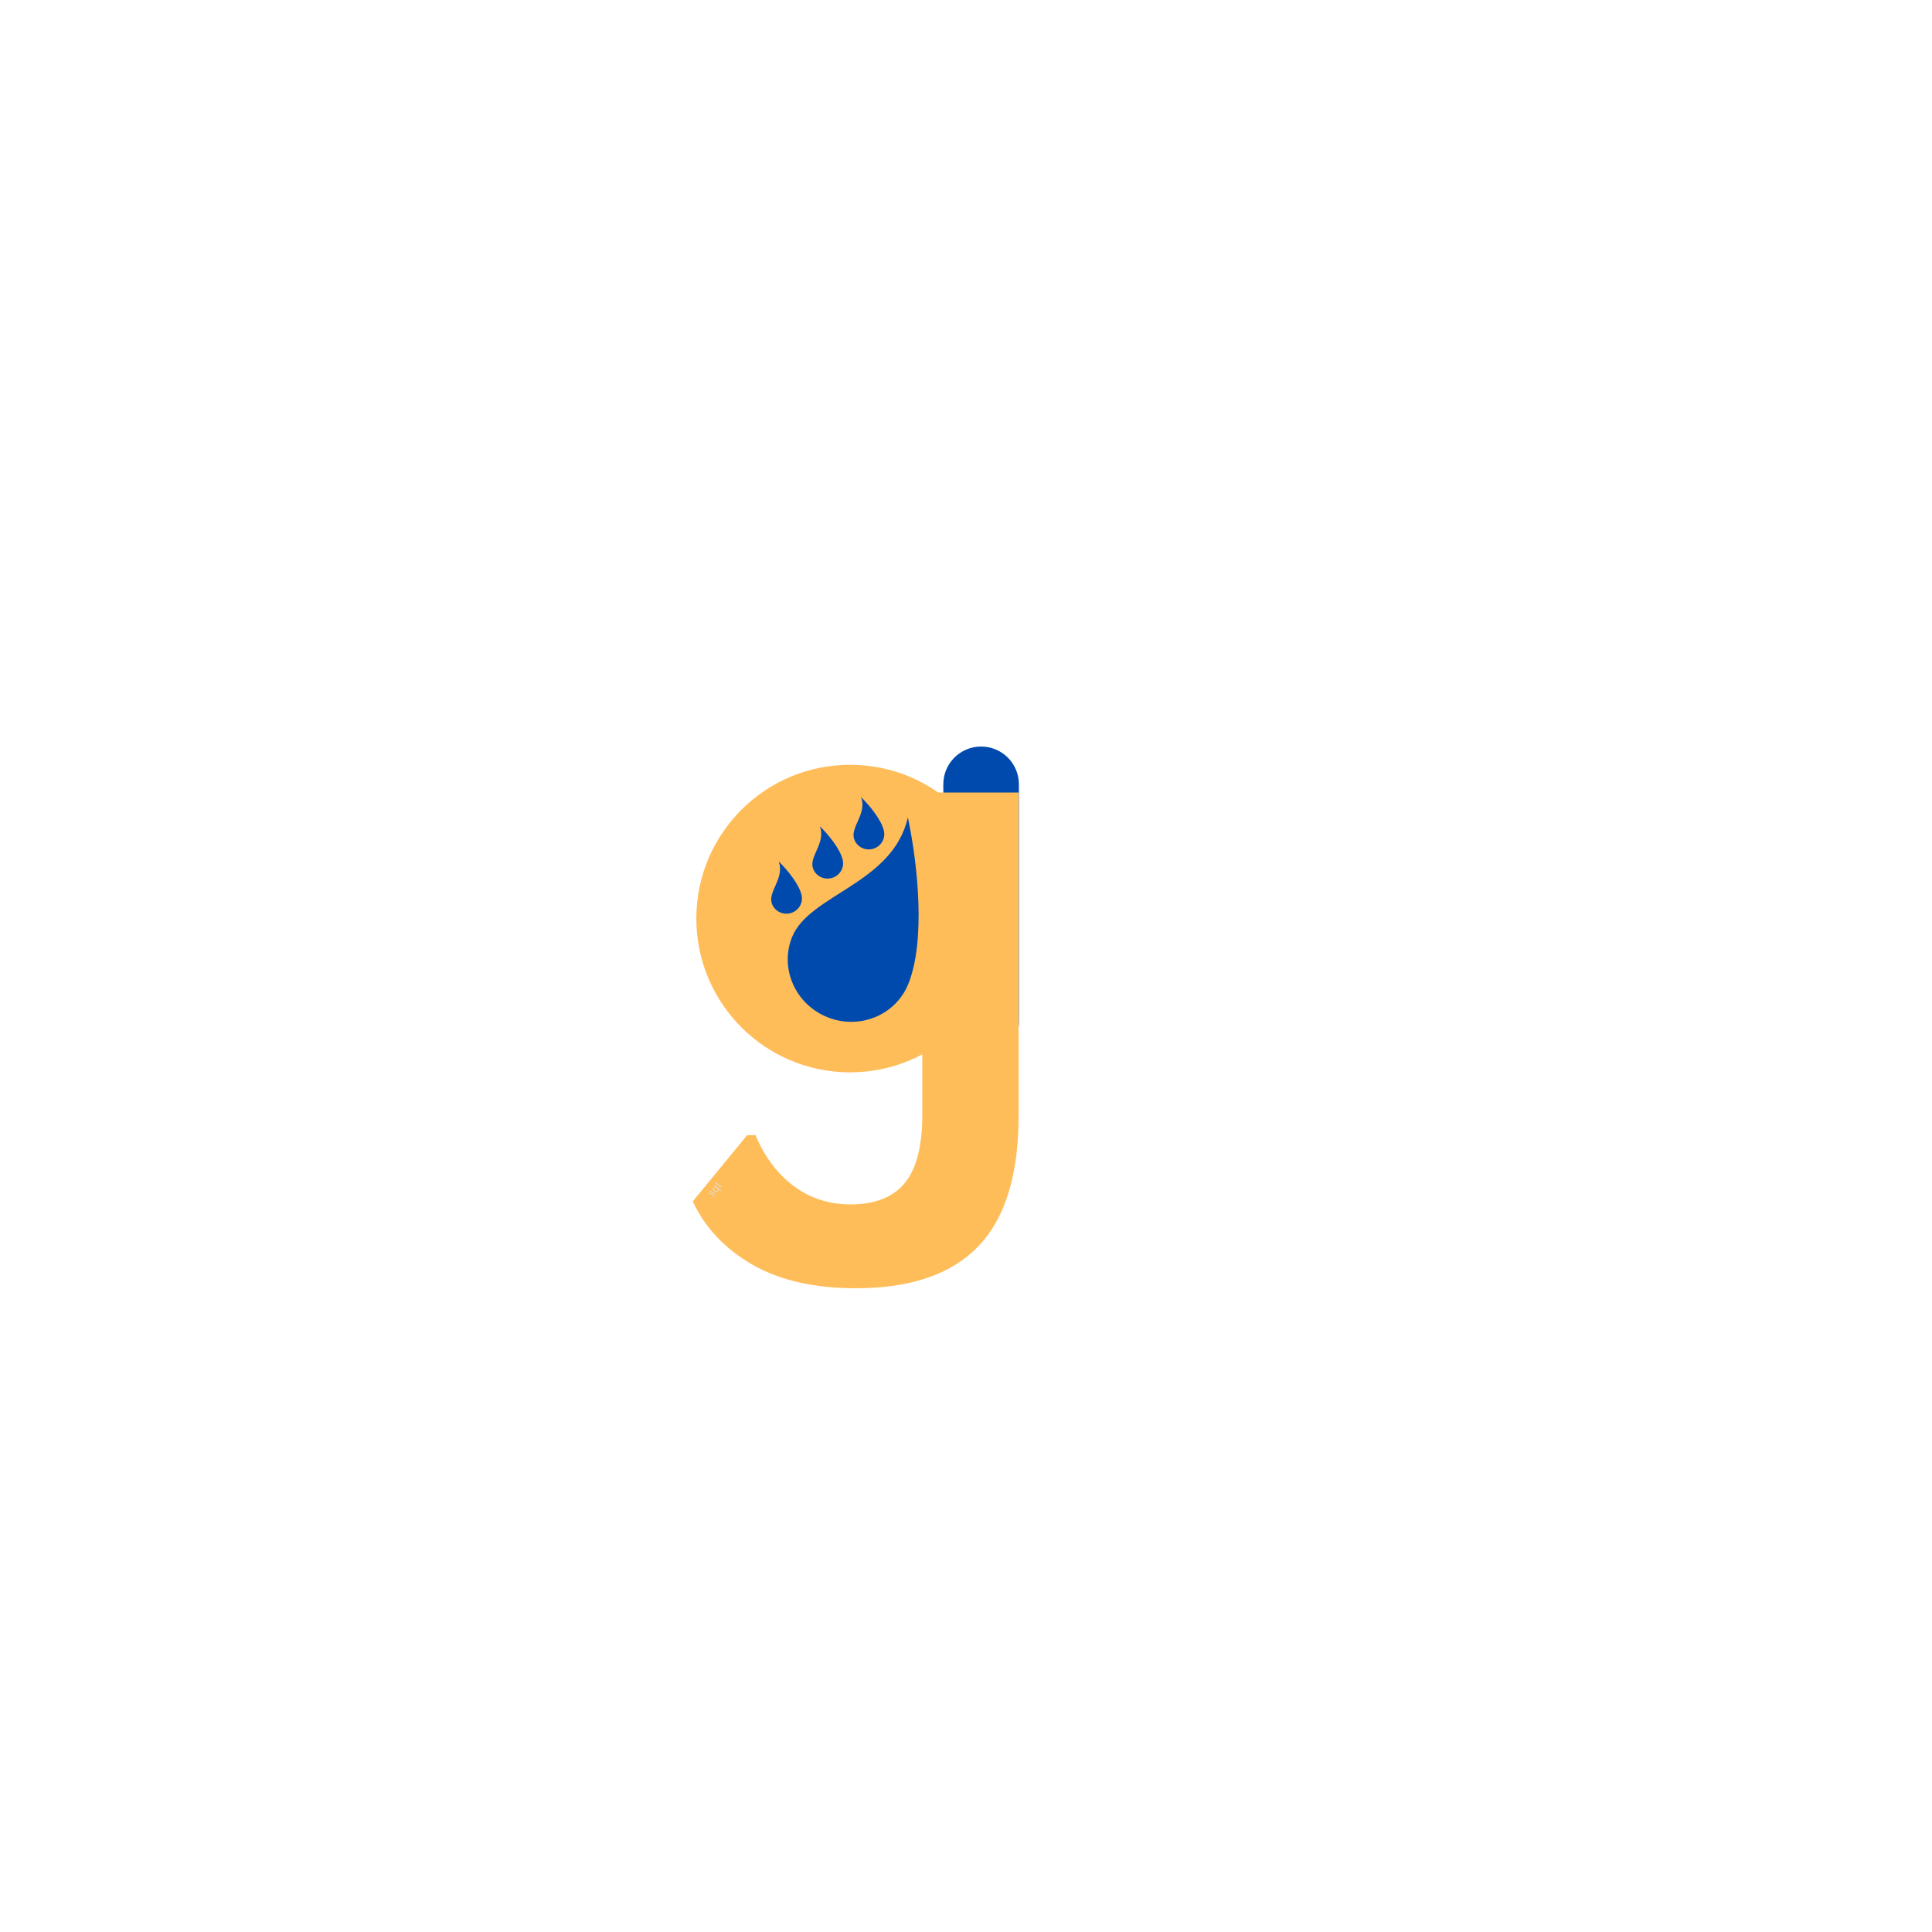 <svg xmlns="http://www.w3.org/2000/svg" xmlns:xlink="http://www.w3.org/1999/xlink" width="500" zoomAndPan="magnify" viewBox="0 0 375 375" height="500" preserveAspectRatio="xMidYMid meet" version="1.0"><defs><g/><clipPath id="6fcc2a1358"><path d="M 183.098 144.902 L 197.766 144.902 L 197.766 205.867 L 183.098 205.867 Z M 183.098 144.902 " clip-rule="nonzero"/></clipPath><clipPath id="cf09e4644a"><path d="M 190.434 144.902 C 194.484 144.902 197.766 148.184 197.766 152.234 L 197.766 198.523 C 197.766 202.574 194.484 205.855 190.434 205.855 C 186.383 205.855 183.098 202.574 183.098 198.523 L 183.098 152.234 C 183.098 148.184 186.383 144.902 190.434 144.902 Z M 190.434 144.902 " clip-rule="nonzero"/></clipPath><clipPath id="99f7d1c89a"><path d="M 0.098 0.902 L 14.766 0.902 L 14.766 61.867 L 0.098 61.867 Z M 0.098 0.902 " clip-rule="nonzero"/></clipPath><clipPath id="288f962b43"><path d="M 7.434 0.902 C 11.484 0.902 14.766 4.184 14.766 8.234 L 14.766 54.523 C 14.766 58.574 11.484 61.855 7.434 61.855 C 3.383 61.855 0.098 58.574 0.098 54.523 L 0.098 8.234 C 0.098 4.184 3.383 0.902 7.434 0.902 Z M 7.434 0.902 " clip-rule="nonzero"/></clipPath><clipPath id="482a574a15"><rect x="0" width="15" y="0" height="62"/></clipPath><clipPath id="54c6ee56a5"><path d="M 135.156 148.445 L 194.852 148.445 L 194.852 208.141 L 135.156 208.141 Z M 135.156 148.445 " clip-rule="nonzero"/></clipPath><clipPath id="54c5c01b8f"><path d="M 165.004 148.445 C 148.52 148.445 135.156 161.809 135.156 178.293 C 135.156 194.777 148.52 208.141 165.004 208.141 C 181.488 208.141 194.852 194.777 194.852 178.293 C 194.852 161.809 181.488 148.445 165.004 148.445 Z M 165.004 148.445 " clip-rule="nonzero"/></clipPath><clipPath id="81425fbc89"><path d="M 0.156 0.445 L 59.852 0.445 L 59.852 60.141 L 0.156 60.141 Z M 0.156 0.445 " clip-rule="nonzero"/></clipPath><clipPath id="bc1c88a70f"><path d="M 30.004 0.445 C 13.52 0.445 0.156 13.809 0.156 30.293 C 0.156 46.777 13.52 60.141 30.004 60.141 C 46.488 60.141 59.852 46.777 59.852 30.293 C 59.852 13.809 46.488 0.445 30.004 0.445 Z M 30.004 0.445 " clip-rule="nonzero"/></clipPath><clipPath id="86a524a4f0"><rect x="0" width="60" y="0" height="61"/></clipPath><clipPath id="c3709b69d7"><path d="M 152 158 L 179 158 L 179 199 L 152 199 Z M 152 158 " clip-rule="nonzero"/></clipPath><clipPath id="a1a8fb3fc2"><path d="M 164.934 154.102 L 187.5 163.195 L 171.871 201.98 L 149.305 192.887 Z M 164.934 154.102 " clip-rule="nonzero"/></clipPath><clipPath id="f06f042bbf"><path d="M 176.215 158.648 C 178.188 167.961 179.664 182.645 176.305 190.98 C 173.855 197.051 166.816 199.945 160.59 197.434 C 154.363 194.926 151.293 187.961 153.738 181.891 C 157.098 173.555 173.301 171.57 176.215 158.648 Z M 176.215 158.648 " clip-rule="nonzero"/></clipPath><clipPath id="b2ffcce2ad"><path d="M 0 0.641 L 27 0.641 L 27 41 L 0 41 Z M 0 0.641 " clip-rule="nonzero"/></clipPath><clipPath id="9763e26d92"><path d="M 12.934 -3.898 L 35.5 5.195 L 19.871 43.98 L -2.695 34.887 Z M 12.934 -3.898 " clip-rule="nonzero"/></clipPath><clipPath id="68f7bf9f2c"><path d="M 24.215 0.648 C 26.188 9.961 27.664 24.645 24.305 32.98 C 21.855 39.051 14.816 41.945 8.59 39.434 C 2.363 36.926 -0.707 29.961 1.738 23.891 C 5.098 15.555 21.301 13.57 24.215 0.648 Z M 24.215 0.648 " clip-rule="nonzero"/></clipPath><clipPath id="23a023aa40"><rect x="0" width="27" y="0" height="41"/></clipPath><clipPath id="fa6a97f099"><path d="M 157 160 L 164 160 L 164 171 L 157 171 Z M 157 160 " clip-rule="nonzero"/></clipPath><clipPath id="64dcc84610"><path d="M 156.199 160.996 L 162.066 159.762 L 164.191 169.848 L 158.324 171.082 Z M 156.199 160.996 " clip-rule="nonzero"/></clipPath><clipPath id="ba85367e8b"><path d="M 159.133 160.379 C 160.812 162.016 163.133 164.82 163.586 166.988 C 163.918 168.566 162.875 170.121 161.258 170.465 C 159.637 170.805 158.051 169.801 157.719 168.223 C 157.266 166.055 160.309 163.426 159.133 160.379 Z M 159.133 160.379 " clip-rule="nonzero"/></clipPath><clipPath id="9605134421"><path d="M 0.199 0.32 L 6.922 0.32 L 6.922 10.879 L 0.199 10.879 Z M 0.199 0.32 " clip-rule="nonzero"/></clipPath><clipPath id="c201776ec8"><path d="M -0.801 0.996 L 5.066 -0.238 L 7.191 9.848 L 1.324 11.082 Z M -0.801 0.996 " clip-rule="nonzero"/></clipPath><clipPath id="0974e34a64"><path d="M 2.133 0.379 C 3.812 2.016 6.133 4.82 6.586 6.988 C 6.918 8.566 5.875 10.121 4.258 10.465 C 2.637 10.805 1.051 9.801 0.719 8.223 C 0.266 6.055 3.309 3.426 2.133 0.379 Z M 2.133 0.379 " clip-rule="nonzero"/></clipPath><clipPath id="d81f466aeb"><rect x="0" width="7" y="0" height="11"/></clipPath><clipPath id="b6ea81d8c2"><path d="M 149 167 L 156 167 L 156 178 L 149 178 Z M 149 167 " clip-rule="nonzero"/></clipPath><clipPath id="f2ab523e76"><path d="M 148.207 167.82 L 154.074 166.582 L 156.199 176.668 L 150.332 177.902 Z M 148.207 167.82 " clip-rule="nonzero"/></clipPath><clipPath id="e70f4546c4"><path d="M 151.141 167.199 C 152.824 168.836 155.141 171.641 155.598 173.809 C 155.93 175.387 154.883 176.945 153.266 177.285 C 151.645 177.625 150.062 176.621 149.73 175.043 C 149.273 172.875 152.316 170.246 151.141 167.199 Z M 151.141 167.199 " clip-rule="nonzero"/></clipPath><clipPath id="4736f4d4ee"><path d="M 0.039 0.039 L 7 0.039 L 7 10.84 L 0.039 10.84 Z M 0.039 0.039 " clip-rule="nonzero"/></clipPath><clipPath id="58156d4337"><path d="M -0.793 0.82 L 5.074 -0.418 L 7.199 9.668 L 1.332 10.902 Z M -0.793 0.82 " clip-rule="nonzero"/></clipPath><clipPath id="8ca7576ebb"><path d="M 2.141 0.199 C 3.824 1.836 6.141 4.641 6.598 6.809 C 6.93 8.387 5.883 9.945 4.266 10.285 C 2.645 10.625 1.062 9.621 0.73 8.043 C 0.273 5.875 3.316 3.246 2.141 0.199 Z M 2.141 0.199 " clip-rule="nonzero"/></clipPath><clipPath id="73c9461131"><rect x="0" width="7" y="0" height="11"/></clipPath><clipPath id="77d32896ac"><path d="M 165 154 L 172 154 L 172 165 L 165 165 Z M 165 154 " clip-rule="nonzero"/></clipPath><clipPath id="33fe5c3051"><path d="M 164.191 155.336 L 170.059 154.102 L 172.18 164.188 L 166.312 165.422 Z M 164.191 155.336 " clip-rule="nonzero"/></clipPath><clipPath id="9a3aa973a2"><path d="M 167.125 154.719 C 168.805 156.355 171.121 159.16 171.578 161.328 C 171.91 162.906 170.867 164.465 169.246 164.805 C 167.629 165.145 166.043 164.141 165.711 162.562 C 165.254 160.395 168.301 157.766 167.125 154.719 Z M 167.125 154.719 " clip-rule="nonzero"/></clipPath><clipPath id="e443fb1ef3"><path d="M 0.121 0.559 L 7 0.559 L 7 11 L 0.121 11 Z M 0.121 0.559 " clip-rule="nonzero"/></clipPath><clipPath id="0c51dea61d"><path d="M -0.809 1.336 L 5.059 0.102 L 7.18 10.188 L 1.312 11.422 Z M -0.809 1.336 " clip-rule="nonzero"/></clipPath><clipPath id="da68f74227"><path d="M 2.125 0.719 C 3.805 2.355 6.121 5.16 6.578 7.328 C 6.91 8.906 5.867 10.465 4.246 10.805 C 2.629 11.145 1.043 10.141 0.711 8.562 C 0.254 6.395 3.301 3.766 2.125 0.719 Z M 2.125 0.719 " clip-rule="nonzero"/></clipPath><clipPath id="55897ef2d4"><rect x="0" width="7" y="0" height="11"/></clipPath><clipPath id="817c4bcc2f"><path d="M 1 1 L 4.879 1 L 4.879 5 L 1 5 Z M 1 1 " clip-rule="nonzero"/></clipPath><clipPath id="e62c4dc47c"><rect x="0" width="5" y="0" height="6"/></clipPath></defs><rect x="-37.5" width="450" fill="#ffffff" y="-37.5" height="450" fill-opacity="1"/><rect x="-37.5" width="450" fill="#ffffff" y="-37.5" height="450" fill-opacity="1"/><g clip-path="url(#6fcc2a1358)"><g clip-path="url(#cf09e4644a)"><g transform="matrix(1, 0, 0, 1, 183, 144)"><g clip-path="url(#482a574a15)"><g clip-path="url(#99f7d1c89a)"><g clip-path="url(#288f962b43)"><path fill="#004aad" d="M 0.098 0.902 L 14.766 0.902 L 14.766 61.867 L 0.098 61.867 Z M 0.098 0.902 " fill-opacity="1" fill-rule="nonzero"/></g></g></g></g></g></g><g fill="#ffbd59" fill-opacity="1"><g transform="translate(132.9, 248.691)"><g><path d="M 33.219 1.359 C 25.176 1.359 18.492 -0.16 13.172 -3.203 C 7.848 -6.254 3.977 -10.352 1.562 -15.5 L 12.125 -28.359 L 13.75 -28.359 C 15.477 -24.203 17.93 -20.922 21.109 -18.516 C 24.297 -16.117 27.988 -14.922 32.188 -14.922 C 36.895 -14.922 40.395 -16.289 42.688 -19.031 C 44.977 -21.781 46.125 -26.25 46.125 -32.438 L 46.125 -94.859 L 64.812 -94.859 L 64.812 -32.109 C 64.812 -20.648 62.203 -12.207 56.984 -6.781 C 51.773 -1.352 43.852 1.359 33.219 1.359 Z M 33.219 1.359 "/></g></g></g><g clip-path="url(#54c6ee56a5)"><g clip-path="url(#54c5c01b8f)"><g transform="matrix(1, 0, 0, 1, 135, 148)"><g clip-path="url(#86a524a4f0)"><g clip-path="url(#81425fbc89)"><g clip-path="url(#bc1c88a70f)"><path fill="#ffbd59" d="M 0.156 0.445 L 59.852 0.445 L 59.852 60.141 L 0.156 60.141 Z M 0.156 0.445 " fill-opacity="1" fill-rule="nonzero"/></g></g></g></g></g></g><g clip-path="url(#c3709b69d7)"><g clip-path="url(#a1a8fb3fc2)"><g clip-path="url(#f06f042bbf)"><g transform="matrix(1, 0, 0, 1, 152, 158)"><g clip-path="url(#23a023aa40)"><g clip-path="url(#b2ffcce2ad)"><g clip-path="url(#9763e26d92)"><g clip-path="url(#68f7bf9f2c)"><path fill="#004aad" d="M 12.934 -3.898 L 35.5 5.195 L 19.871 43.98 L -2.695 34.887 Z M 12.934 -3.898 " fill-opacity="1" fill-rule="nonzero"/></g></g></g></g></g></g></g></g><g clip-path="url(#fa6a97f099)"><g clip-path="url(#64dcc84610)"><g clip-path="url(#ba85367e8b)"><g transform="matrix(1, 0, 0, 1, 157, 160)"><g clip-path="url(#d81f466aeb)"><g clip-path="url(#9605134421)"><g clip-path="url(#c201776ec8)"><g clip-path="url(#0974e34a64)"><path fill="#004aad" d="M -0.801 0.996 L 5.066 -0.238 L 7.191 9.848 L 1.324 11.082 Z M -0.801 0.996 " fill-opacity="1" fill-rule="nonzero"/></g></g></g></g></g></g></g></g><g clip-path="url(#b6ea81d8c2)"><g clip-path="url(#f2ab523e76)"><g clip-path="url(#e70f4546c4)"><g transform="matrix(1, 0, 0, 1, 149, 167)"><g clip-path="url(#73c9461131)"><g clip-path="url(#4736f4d4ee)"><g clip-path="url(#58156d4337)"><g clip-path="url(#8ca7576ebb)"><path fill="#004aad" d="M -0.793 0.82 L 5.074 -0.418 L 7.199 9.668 L 1.332 10.902 Z M -0.793 0.82 " fill-opacity="1" fill-rule="nonzero"/></g></g></g></g></g></g></g></g><g clip-path="url(#77d32896ac)"><g clip-path="url(#33fe5c3051)"><g clip-path="url(#9a3aa973a2)"><g transform="matrix(1, 0, 0, 1, 165, 154)"><g clip-path="url(#55897ef2d4)"><g clip-path="url(#e443fb1ef3)"><g clip-path="url(#0c51dea61d)"><g clip-path="url(#da68f74227)"><path fill="#004aad" d="M -0.809 1.336 L 5.059 0.102 L 7.18 10.188 L 1.312 11.422 Z M -0.809 1.336 " fill-opacity="1" fill-rule="nonzero"/></g></g></g></g></g></g></g></g><g transform="matrix(1, 0, 0, 1, 136, 228)"><g clip-path="url(#e62c4dc47c)"><g clip-path="url(#817c4bcc2f)"><g fill="#dddddd" fill-opacity="1"><g transform="translate(2.248, 4.362)"><g><path d="M 0.344 -0.344 C 0.301 -0.301 0.254 -0.258 0.203 -0.219 C 0.148 -0.188 0.098 -0.164 0.047 -0.156 C -0.004 -0.145 -0.051 -0.156 -0.094 -0.188 L -0.094 -0.312 L -0.078 -0.328 C -0.023 -0.316 0.023 -0.32 0.078 -0.344 C 0.141 -0.363 0.191 -0.395 0.234 -0.438 C 0.285 -0.5 0.316 -0.555 0.328 -0.609 C 0.336 -0.66 0.32 -0.707 0.281 -0.75 C 0.25 -0.77 0.211 -0.781 0.172 -0.781 C 0.129 -0.781 0.086 -0.766 0.047 -0.734 L -0.109 -0.641 C -0.191 -0.578 -0.266 -0.547 -0.328 -0.547 C -0.398 -0.547 -0.469 -0.57 -0.531 -0.625 C -0.562 -0.656 -0.582 -0.695 -0.594 -0.75 C -0.613 -0.812 -0.613 -0.867 -0.594 -0.922 C -0.57 -0.984 -0.535 -1.039 -0.484 -1.094 C -0.422 -1.164 -0.359 -1.219 -0.297 -1.25 C -0.234 -1.281 -0.176 -1.285 -0.125 -1.266 L -0.125 -1.141 L -0.141 -1.141 C -0.18 -1.129 -0.223 -1.113 -0.266 -1.094 C -0.305 -1.082 -0.348 -1.055 -0.391 -1.016 C -0.43 -0.973 -0.457 -0.926 -0.469 -0.875 C -0.477 -0.82 -0.469 -0.781 -0.438 -0.75 C -0.406 -0.719 -0.367 -0.703 -0.328 -0.703 C -0.285 -0.703 -0.234 -0.723 -0.172 -0.766 L -0.031 -0.875 C 0.051 -0.926 0.125 -0.945 0.188 -0.938 C 0.25 -0.938 0.312 -0.91 0.375 -0.859 C 0.414 -0.816 0.441 -0.77 0.453 -0.719 C 0.473 -0.664 0.473 -0.609 0.453 -0.547 C 0.441 -0.484 0.406 -0.414 0.344 -0.344 Z M 0.344 -0.344 "/></g></g><g transform="translate(2.916, 3.623)"><g><path d="M 0.953 -0.406 L 0.516 -0.812 L 0.516 -0.797 C 0.523 -0.723 0.52 -0.648 0.5 -0.578 C 0.477 -0.516 0.441 -0.457 0.391 -0.406 C 0.328 -0.332 0.258 -0.285 0.188 -0.266 C 0.113 -0.254 0.035 -0.258 -0.047 -0.281 C -0.129 -0.312 -0.219 -0.367 -0.312 -0.453 C -0.406 -0.535 -0.469 -0.617 -0.5 -0.703 C -0.539 -0.785 -0.551 -0.863 -0.531 -0.938 C -0.52 -1.02 -0.484 -1.094 -0.422 -1.156 C -0.367 -1.219 -0.312 -1.258 -0.25 -1.281 C -0.195 -1.312 -0.133 -1.32 -0.062 -1.312 L -0.062 -1.328 L -0.172 -1.422 L -0.062 -1.531 L 1.062 -0.516 Z M 0.312 -0.531 C 0.352 -0.57 0.379 -0.625 0.391 -0.688 C 0.41 -0.75 0.406 -0.812 0.375 -0.875 C 0.344 -0.938 0.297 -1 0.234 -1.062 C 0.117 -1.156 0.02 -1.203 -0.062 -1.203 C -0.145 -1.203 -0.223 -1.164 -0.297 -1.094 C -0.441 -0.926 -0.41 -0.75 -0.203 -0.562 C -0.109 -0.469 -0.02 -0.422 0.062 -0.422 C 0.156 -0.422 0.238 -0.457 0.312 -0.531 Z M 0.312 -0.531 "/></g></g><g transform="translate(3.779, 2.669)"><g><path d="M 0.297 -0.297 C 0.242 -0.242 0.188 -0.219 0.125 -0.219 C 0.07 -0.219 0.016 -0.242 -0.047 -0.297 L -1 -1.156 L -0.891 -1.266 L 0.047 -0.422 C 0.078 -0.391 0.102 -0.375 0.125 -0.375 C 0.156 -0.375 0.18 -0.391 0.203 -0.422 C 0.223 -0.43 0.234 -0.445 0.234 -0.469 L 0.266 -0.469 L 0.359 -0.406 C 0.367 -0.383 0.363 -0.363 0.344 -0.344 C 0.332 -0.332 0.316 -0.316 0.297 -0.297 Z M 0.297 -0.297 "/></g></g></g></g></g></g></svg>